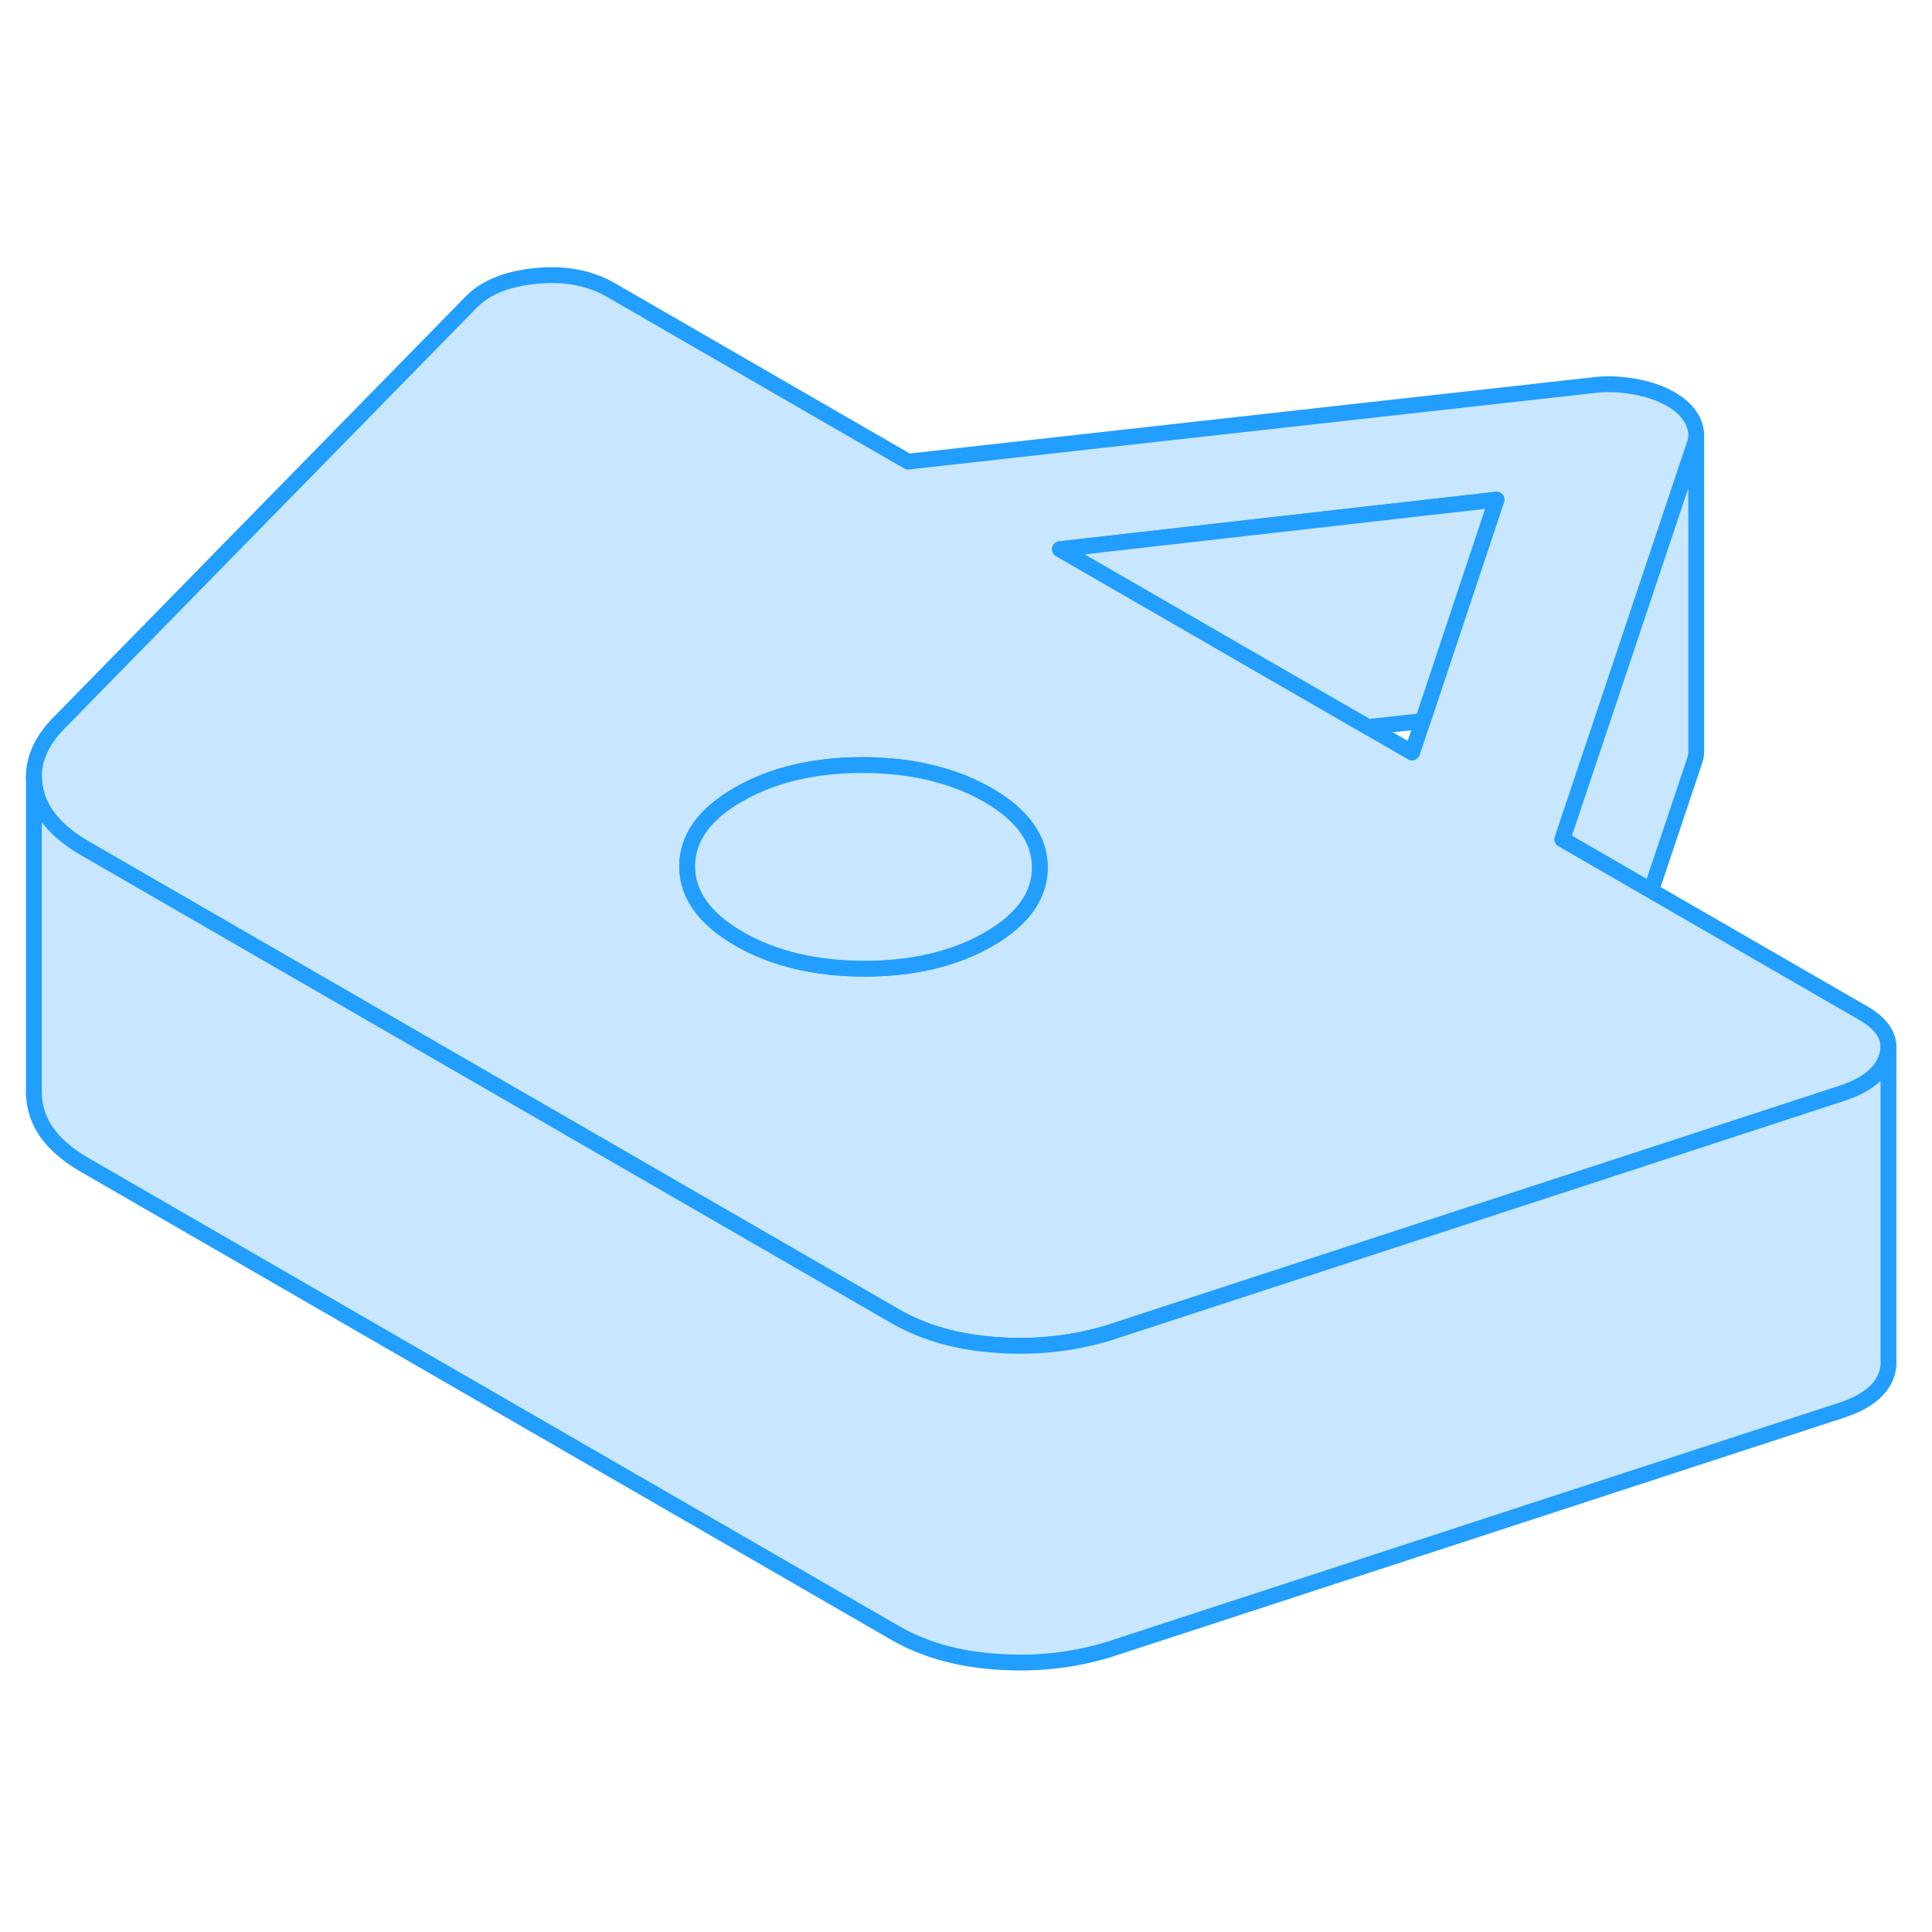 <svg width="48" height="48" viewBox="0 0 122 93" fill="#c8e7ff" xmlns="http://www.w3.org/2000/svg" stroke-width="1px" stroke-linecap="round" stroke-linejoin="round"><path d="M107.11 13.08V33.02C107.11 33.21 107.06 33.41 106.99 33.6L104.26 41.74L98.65 38.5L101.581 29.76L106.99 13.6C107.06 13.43 107.1 13.25 107.11 13.08Z" stroke="#229EFF" stroke-linejoin="round"/><path d="M117.631 49.46L104.261 41.74L98.651 38.5L101.581 29.76L106.991 13.6C107.061 13.43 107.101 13.25 107.111 13.08V12.93C107.101 12.64 107.031 12.36 106.891 12.07C106.621 11.53 106.161 11.08 105.501 10.7C104.841 10.32 104.051 10.05 103.131 9.9C102.211 9.74 101.321 9.72 100.471 9.84L57.341 14.65L38.571 3.81C37.251 3.05 35.691 2.75 33.881 2.92C32.081 3.09 30.721 3.62 29.801 4.53L3.551 31.33C2.611 32.36 2.141 33.42 2.141 34.53C2.141 34.82 2.181 35.1 2.241 35.4C2.541 36.82 3.581 38.04 5.361 39.07L11.871 42.83L43.491 61.09L53.051 66.61L56.551 68.63C58.331 69.65 60.451 70.26 62.921 70.43C65.381 70.61 67.731 70.35 69.961 69.68L100.651 59.66L116.381 54.52C117.951 53.99 118.881 53.2 119.171 52.16C119.221 51.97 119.251 51.79 119.251 51.61C119.251 50.8 118.711 50.08 117.631 49.46ZM62.431 44.81C60.271 46.05 57.651 46.67 54.561 46.67C51.481 46.66 48.841 46.03 46.671 44.78C44.501 43.52 43.401 42 43.391 40.22C43.391 38.44 44.461 36.92 46.621 35.68C48.781 34.43 51.411 33.81 54.491 33.81C55.001 33.81 55.501 33.83 55.991 33.87C57.171 33.95 58.261 34.14 59.291 34.43C60.411 34.73 61.441 35.16 62.381 35.7C64.561 36.96 65.651 38.48 65.661 40.26C65.671 42.04 64.591 43.56 62.431 44.81ZM89.841 31.03L89.171 33.02L86.381 31.41L66.931 20.18L94.501 17.05L89.841 31.03Z" stroke="#229EFF" stroke-linejoin="round"/><path d="M65.661 40.26C65.671 42.04 64.591 43.56 62.431 44.81C60.271 46.05 57.651 46.67 54.561 46.67C51.481 46.66 48.841 46.03 46.671 44.78C44.501 43.52 43.401 42 43.391 40.22C43.391 38.44 44.461 36.92 46.621 35.68C48.781 34.43 51.411 33.81 54.491 33.81C55.001 33.81 55.501 33.83 55.991 33.87C57.171 33.95 58.261 34.14 59.291 34.43C60.411 34.73 61.441 35.16 62.381 35.7C64.561 36.96 65.651 38.48 65.661 40.26Z" stroke="#229EFF" stroke-linejoin="round"/><path d="M94.501 17.05L89.841 31.03L86.381 31.41L66.931 20.18L94.501 17.05Z" stroke="#229EFF" stroke-linejoin="round"/><path d="M119.24 71.59V71.51" stroke="#229EFF" stroke-linejoin="round"/><path d="M119.251 51.61V51.48" stroke="#229EFF" stroke-linejoin="round"/><path d="M119.251 51.61V71.51C119.261 71.72 119.231 71.94 119.171 72.16C118.881 73.2 117.951 73.99 116.381 74.52L69.961 89.68C67.731 90.35 65.381 90.61 62.921 90.43C60.451 90.26 58.331 89.65 56.551 88.63L5.361 59.07C3.581 58.04 2.541 56.82 2.241 55.4C2.181 55.1 2.141 54.81 2.141 54.52V34.53C2.141 34.82 2.181 35.1 2.241 35.4C2.541 36.82 3.581 38.04 5.361 39.07L11.871 42.83L43.491 61.09L53.051 66.61L56.551 68.63C58.331 69.65 60.451 70.26 62.921 70.43C65.381 70.61 67.731 70.35 69.961 69.68L100.651 59.66L116.381 54.52C117.951 53.99 118.881 53.2 119.171 52.16C119.221 51.97 119.251 51.79 119.251 51.61Z" stroke="#229EFF" stroke-linejoin="round"/><path d="M2.141 54.61V54.52" stroke="#229EFF" stroke-linejoin="round"/></svg>